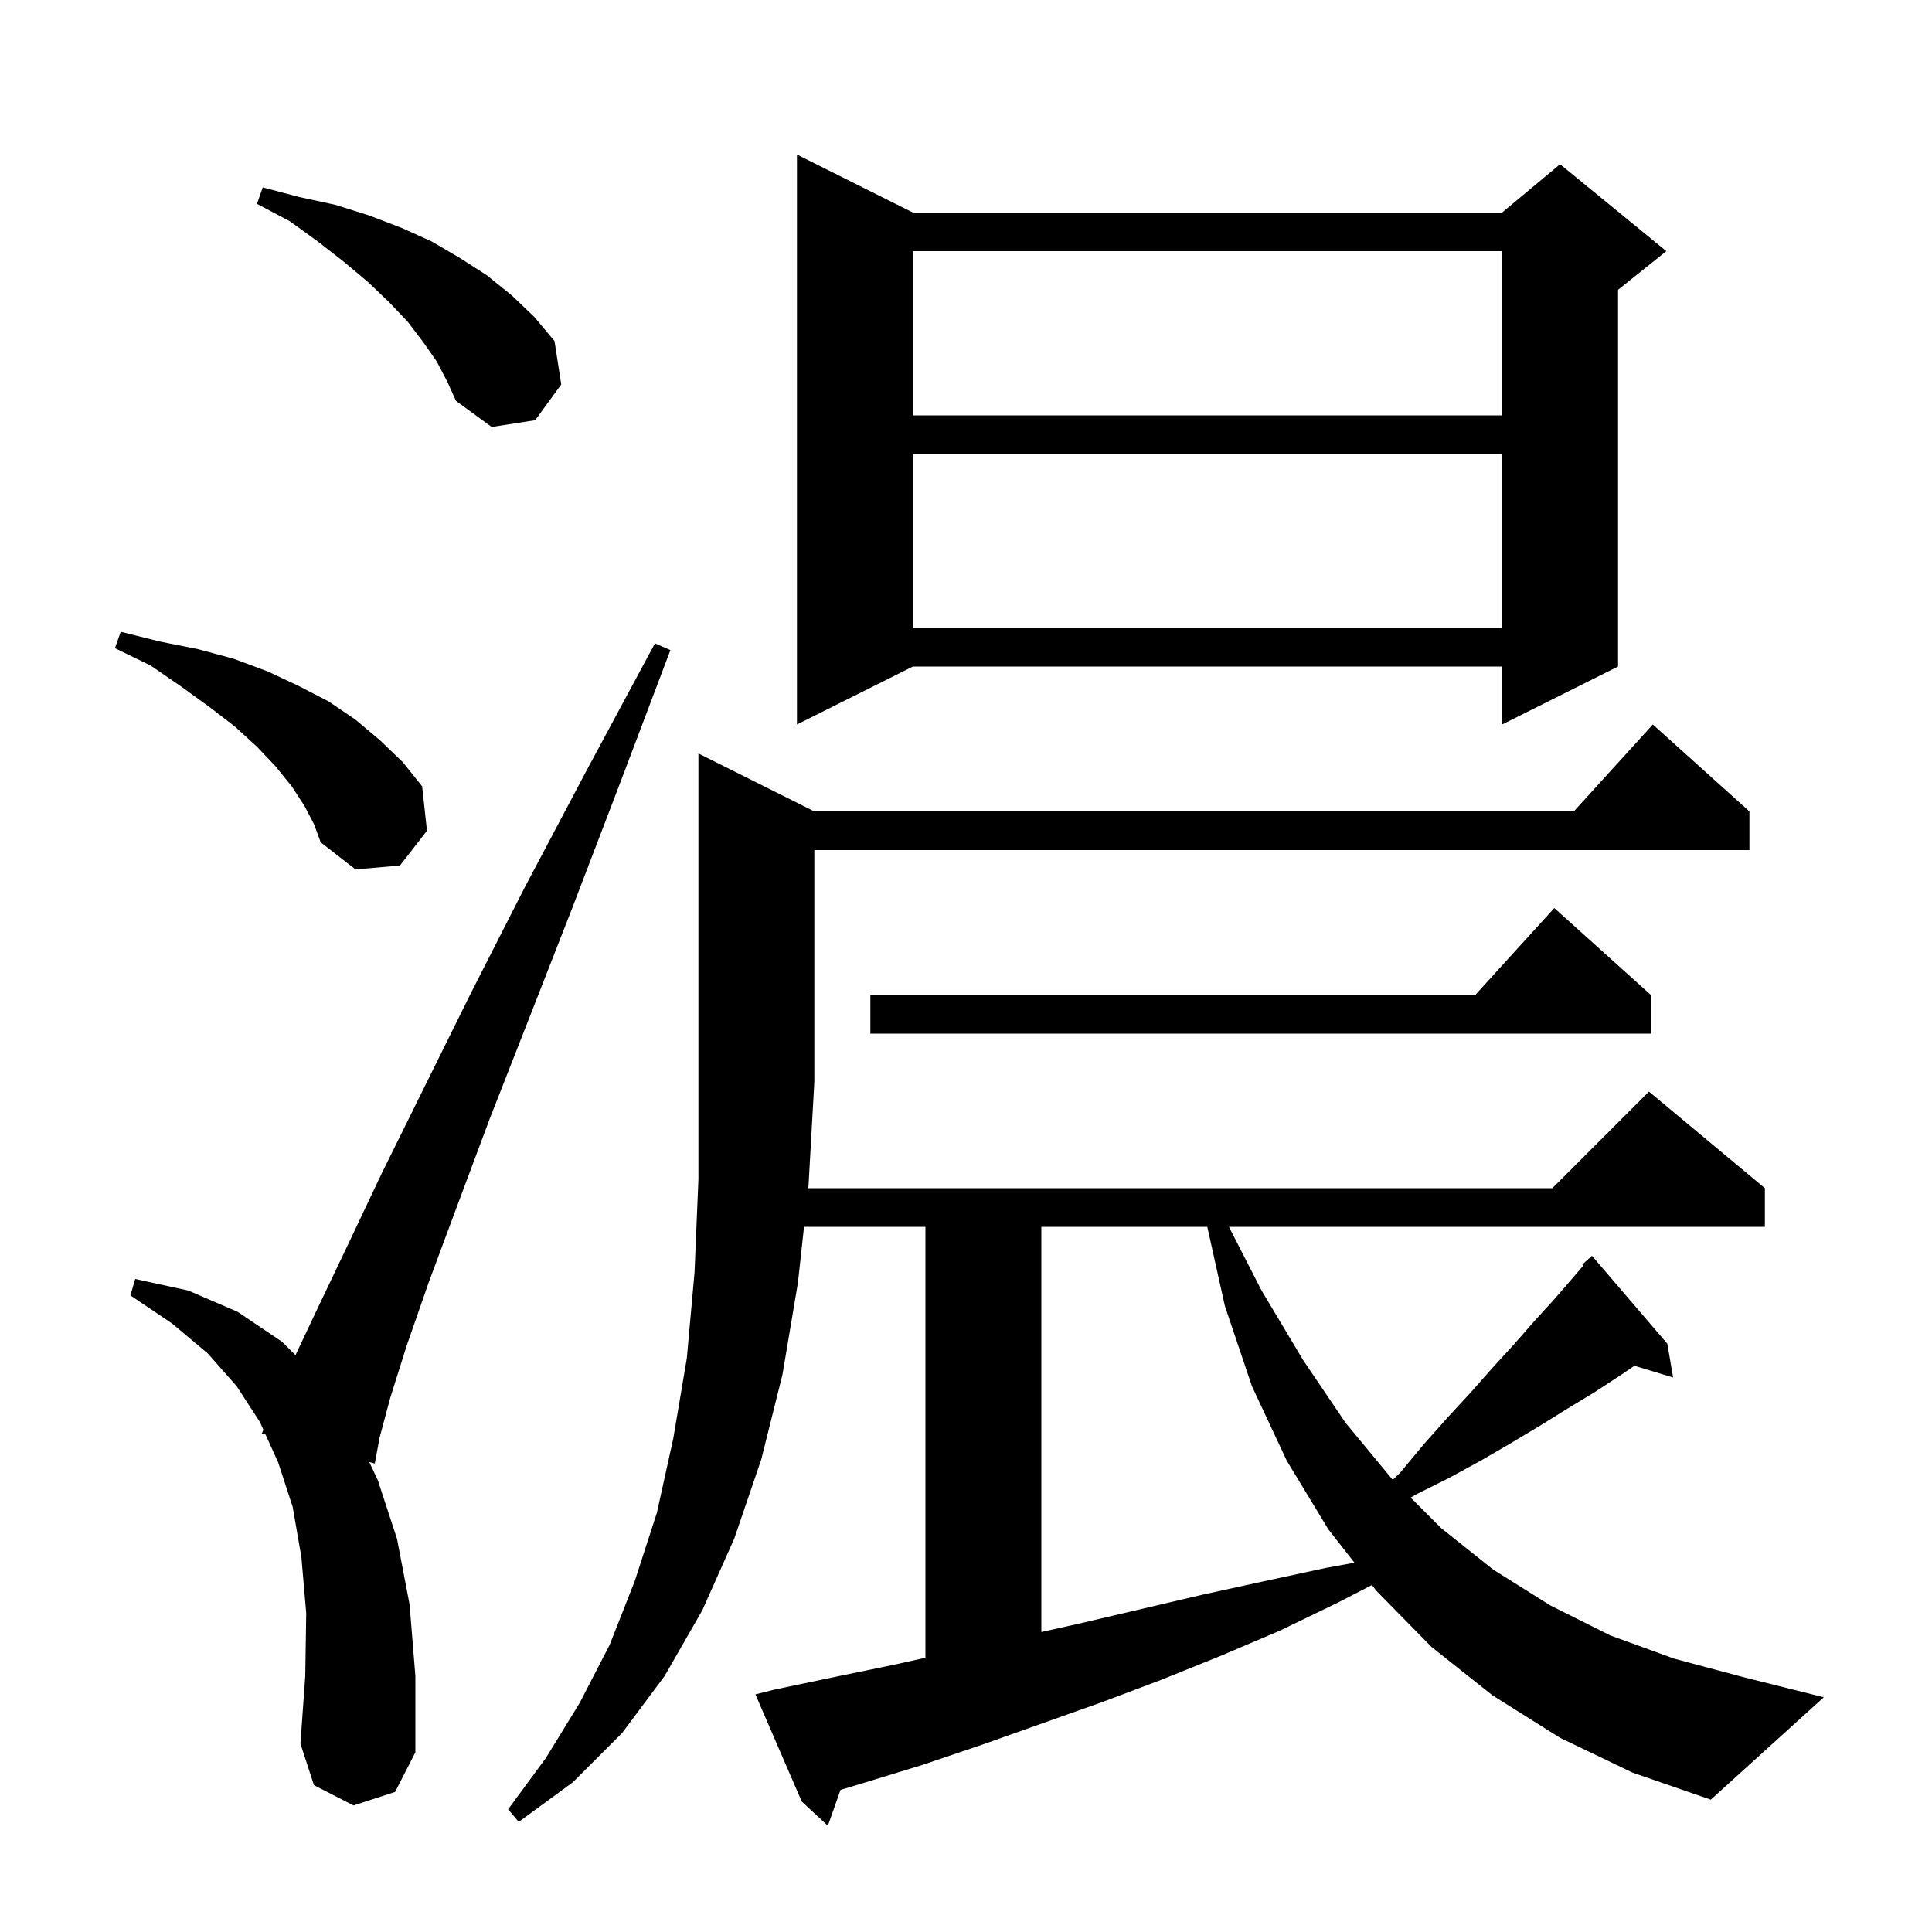 <svg xmlns="http://www.w3.org/2000/svg" xmlns:xlink="http://www.w3.org/1999/xlink" version="1.1" baseProfile="full" viewBox="0 0 200 200" width="200" height="200">
<g fill="black">
<path d="M 161.5 179.9 L 154.5 175.5 L 148.2 170.5 L 142.5 164.7 L 142.018 164.083 L 138.5 165.9 L 132.5 168.8 L 126.4 171.4 L 120.2 173.9 L 114.1 176.2 L 101.7 180.6 L 95.5 182.7 L 89.3 184.6 L 87.009 185.291 L 85.7 189.0 L 83.0 186.5 L 78.2 175.4 L 80.2 174.9 L 86.4 173.6 L 92.7 172.3 L 95.8 171.611 L 95.8 127.0 L 83.232 127.0 L 82.6 132.8 L 81.0 142.3 L 78.8 151.1 L 76.0 159.3 L 72.7 166.7 L 68.8 173.5 L 64.4 179.4 L 59.3 184.5 L 53.7 188.6 L 52.6 187.3 L 56.5 182.0 L 60.0 176.3 L 63.1 170.3 L 65.7 163.7 L 68.0 156.6 L 69.7 148.9 L 71.1 140.6 L 71.9 131.7 L 72.3 122.1 L 72.3 78.0 L 84.3 84.0 L 162.918 84.0 L 171.1 75.0 L 181.1 84.0 L 181.1 88.0 L 84.3 88.0 L 84.3 112.0 L 83.7 122.7 L 83.667 123.0 L 160.7 123.0 L 170.7 113.0 L 182.7 123.0 L 182.7 127.0 L 127.218 127.0 L 130.6 133.6 L 134.9 140.8 L 139.3 147.3 L 144.1 153.1 L 144.187 153.187 L 144.9 152.5 L 147.4 149.5 L 149.8 146.8 L 152.2 144.2 L 154.5 141.6 L 156.7 139.2 L 158.8 136.8 L 160.9 134.5 L 162.8 132.3 L 163.911 131.004 L 163.8 130.9 L 164.8 130.0 L 172.6 139.1 L 173.2 142.6 L 169.194 141.384 L 167.7 142.4 L 165.1 144.1 L 162.3 145.8 L 159.4 147.6 L 156.4 149.4 L 153.3 151.2 L 150.0 153.0 L 146.6 154.7 L 146.033 155.033 L 149.2 158.2 L 154.6 162.5 L 160.5 166.2 L 166.7 169.3 L 173.3 171.7 L 180.4 173.6 L 188.8 175.7 L 177.1 186.3 L 169.0 183.5 Z M 36.6 186.9 L 32.5 184.8 L 31.1 180.5 L 31.6 173.5 L 31.7 167.0 L 31.2 161.2 L 30.3 156.0 L 28.8 151.4 L 27.49 148.503 L 27.1 148.4 L 27.266 148.009 L 26.9 147.2 L 24.5 143.5 L 21.5 140.1 L 17.8 137.0 L 13.5 134.1 L 14.0 132.4 L 19.5 133.6 L 24.6 135.8 L 29.2 138.9 L 30.588 140.288 L 32.8 135.6 L 35.9 129.1 L 39.5 121.5 L 43.8 112.8 L 48.7 102.9 L 54.3 91.9 L 60.7 79.8 L 67.8 66.6 L 69.4 67.3 L 64.1 81.3 L 59.2 94.1 L 54.7 105.6 L 50.7 115.8 L 47.3 124.9 L 44.4 132.7 L 42.1 139.3 L 40.4 144.7 L 39.3 148.8 L 38.8 151.5 L 38.224 151.347 L 39.1 153.2 L 41.1 159.3 L 42.4 166.1 L 43.0 173.5 L 43.0 181.4 L 40.9 185.5 Z M 107.8 127.0 L 107.8 168.944 L 111.6 168.1 L 124.4 165.1 L 130.8 163.7 L 137.3 162.3 L 140.211 161.771 L 137.5 158.3 L 133.2 151.2 L 129.6 143.5 L 126.8 135.2 L 124.978 127.0 Z M 170.9 103.0 L 170.9 107.0 L 90.1 107.0 L 90.1 103.0 L 152.718 103.0 L 160.9 94.0 Z M 31.5 83.4 L 30.2 81.4 L 28.5 79.3 L 26.6 77.3 L 24.3 75.2 L 21.7 73.2 L 18.8 71.1 L 15.6 68.9 L 11.9 67.1 L 12.5 65.4 L 16.5 66.4 L 20.5 67.2 L 24.2 68.2 L 27.7 69.5 L 30.9 71.0 L 34.0 72.6 L 36.8 74.5 L 39.3 76.6 L 41.7 78.9 L 43.7 81.4 L 44.2 86.0 L 41.4 89.6 L 36.8 90.0 L 33.2 87.2 L 32.5 85.3 Z M 94.5 22.0 L 155.5 22.0 L 161.5 17.0 L 172.5 26.0 L 167.5 30.0 L 167.5 69.0 L 155.5 75.0 L 155.5 69.0 L 94.5 69.0 L 82.5 75.0 L 82.5 16.0 Z M 94.5 47.0 L 94.5 65.0 L 155.5 65.0 L 155.5 47.0 Z M 45.2 37.4 L 43.8 35.4 L 42.2 33.3 L 40.3 31.3 L 38.1 29.2 L 35.6 27.1 L 32.9 25.0 L 30.0 22.9 L 26.6 21.1 L 27.2 19.4 L 31.0 20.4 L 34.7 21.2 L 38.2 22.3 L 41.6 23.6 L 44.7 25.0 L 47.6 26.7 L 50.4 28.5 L 53.0 30.6 L 55.3 32.8 L 57.4 35.3 L 58.1 39.8 L 55.4 43.5 L 50.9 44.2 L 47.2 41.5 L 46.3 39.5 Z M 94.5 26.0 L 94.5 43.0 L 155.5 43.0 L 155.5 26.0 Z " />
</g>
</svg>
